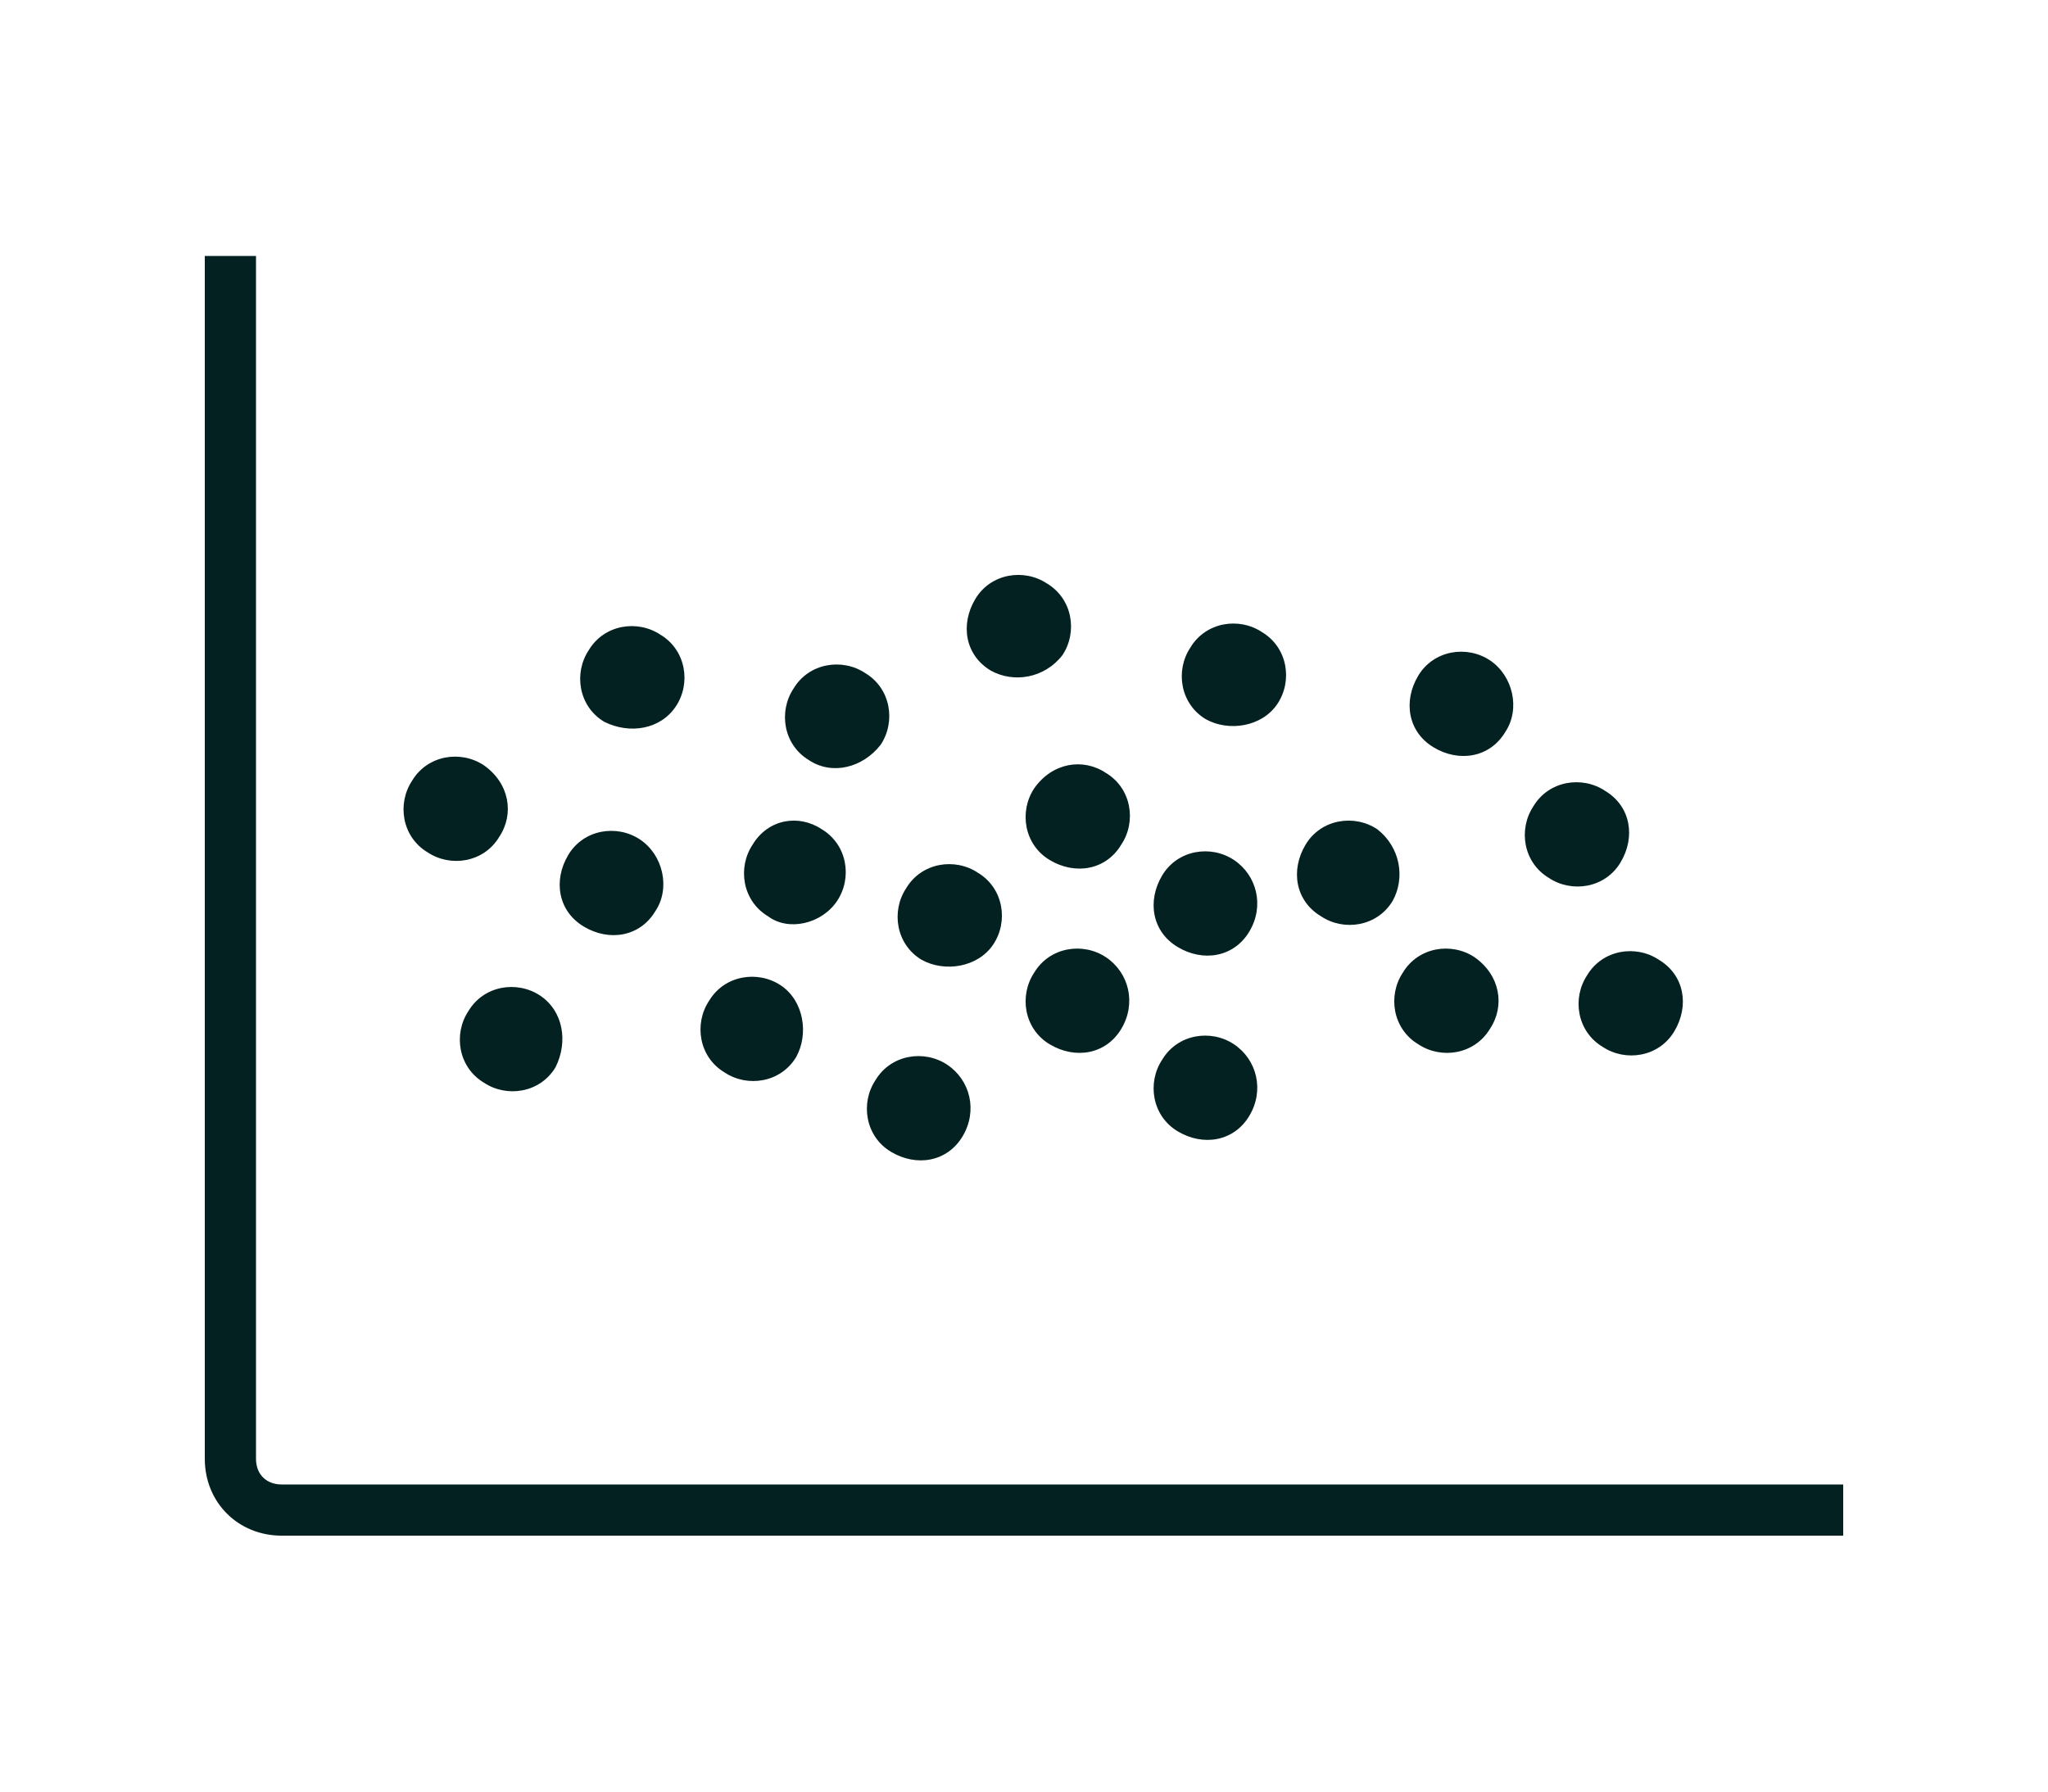 <?xml version="1.0" encoding="utf-8"?>
<!-- Generator: Adobe Illustrator 27.0.0, SVG Export Plug-In . SVG Version: 6.00 Build 0)  -->
<svg version="1.1" xmlns="http://www.w3.org/2000/svg" xmlns:xlink="http://www.w3.org/1999/xlink" x="0px" y="0px"
	 viewBox="0 0 80 70" style="enable-background:new 0 0 80 70;" xml:space="preserve">
<style type="text/css">
	.st0{fill:#042121;}
</style>
<g id="Layer_1">
</g>
<g id="Layer_2">
</g>
<g id="Layer_3">
</g>
<g id="Layer_4">
</g>
<g id="Layer_5">
</g>
<g id="Layer_6">
</g>
<g id="Layer_7">
</g>
<g id="Layer_8">
	<g>
		<path class="st0" d="M11,58c-0.6,0-1-0.4-1-1V10H8v47c0,1.7,1.3,3,3,3h61v-2H11z"/>
		<path class="st0" d="M62.7,30.9c-0.9-0.6-2.2-0.4-2.8,0.6c-0.6,0.9-0.4,2.2,0.6,2.8c0.9,0.6,2.2,0.4,2.8-0.6S63.7,31.5,62.7,30.9z
			"/>
		<path class="st0" d="M64.8,37.5c-0.9-0.6-2.2-0.4-2.8,0.6c-0.6,0.9-0.4,2.2,0.6,2.8c0.9,0.6,2.2,0.4,2.8-0.6
			C66,39.3,65.8,38.1,64.8,37.5z"/>
		<path class="st0" d="M57.6,37.4c-0.9-0.6-2.2-0.4-2.8,0.6c-0.6,0.9-0.4,2.2,0.6,2.8c0.9,0.6,2.2,0.4,2.8-0.6
			C58.8,39.3,58.6,38.1,57.6,37.4z"/>
		<path class="st0" d="M58.2,25.8c-0.9-0.6-2.2-0.4-2.8,0.6s-0.4,2.2,0.6,2.8s2.2,0.4,2.8-0.6C59.4,27.7,59.1,26.4,58.2,25.8z"/>
		<path class="st0" d="M53.8,32.4c-0.9-0.6-2.2-0.4-2.8,0.6s-0.4,2.2,0.6,2.8c0.9,0.6,2.2,0.4,2.8-0.6
			C54.9,34.3,54.7,33.1,53.8,32.4z"/>
		<path class="st0" d="M48.2,40.8c-0.9-0.6-2.2-0.4-2.8,0.6c-0.6,0.9-0.4,2.2,0.6,2.8s2.2,0.4,2.8-0.6
			C49.4,42.6,49.1,41.4,48.2,40.8z"/>
		<path class="st0" d="M40.4,30.8c-0.6,0.9-0.4,2.2,0.6,2.8s2.2,0.4,2.8-0.6c0.6-0.9,0.4-2.2-0.6-2.8C42.3,29.6,41.1,29.8,40.4,30.8
			z"/>
		<path class="st0" d="M43.2,37.4c-0.9-0.6-2.2-0.4-2.8,0.6c-0.6,0.9-0.4,2.2,0.6,2.8s2.2,0.4,2.8-0.6S44.1,38,43.2,37.4z"/>
		<path class="st0" d="M49.9,27.5c0.6-0.9,0.4-2.2-0.6-2.8c-0.9-0.6-2.2-0.4-2.8,0.6c-0.6,0.9-0.4,2.2,0.6,2.8
			C48,28.6,49.3,28.4,49.9,27.5z"/>
		<path class="st0" d="M48.2,33.6c-0.9-0.6-2.2-0.4-2.8,0.6s-0.4,2.2,0.6,2.8s2.2,0.4,2.8-0.6C49.4,35.4,49.1,34.2,48.2,33.6z"/>
		<path class="st0" d="M38.8,36.9c0.6-0.9,0.4-2.2-0.6-2.8c-0.9-0.6-2.2-0.4-2.8,0.6c-0.6,0.9-0.4,2.2,0.6,2.8
			C36.9,38,38.2,37.8,38.8,36.9z"/>
		<path class="st0" d="M34.4,29.1c0.6-0.9,0.4-2.2-0.6-2.8c-0.9-0.6-2.2-0.4-2.8,0.6c-0.6,0.9-0.4,2.2,0.6,2.8
			C32.5,30.3,33.7,30,34.4,29.1z"/>
		<path class="st0" d="M32.7,35.2c0.6-0.9,0.4-2.2-0.6-2.8C31.2,31.8,30,32,29.4,33c-0.6,0.9-0.4,2.2,0.6,2.8
			C30.8,36.4,32.1,36.1,32.7,35.2z"/>
		<path class="st0" d="M37,41.6c-0.9-0.6-2.2-0.4-2.8,0.6c-0.6,0.9-0.4,2.2,0.6,2.8s2.2,0.4,2.8-0.6S37.9,42.2,37,41.6z"/>
		<path class="st0" d="M30.5,38.5c-0.9-0.6-2.2-0.4-2.8,0.6c-0.6,0.9-0.4,2.2,0.6,2.8c0.9,0.6,2.2,0.4,2.8-0.6
			C31.6,40.4,31.4,39.1,30.5,38.5z"/>
		<path class="st0" d="M25,32.8c-0.9-0.6-2.2-0.4-2.8,0.6s-0.4,2.2,0.6,2.8s2.2,0.4,2.8-0.6C26.2,34.7,25.9,33.4,25,32.8z"/>
		<path class="st0" d="M18.9,29.9c-0.9-0.6-2.2-0.4-2.8,0.6c-0.6,0.9-0.4,2.2,0.6,2.8c0.9,0.6,2.2,0.4,2.8-0.6
			C20.1,31.8,19.9,30.6,18.9,29.9z"/>
		<path class="st0" d="M26.4,27.6c0.6-0.9,0.4-2.2-0.6-2.8c-0.9-0.6-2.2-0.4-2.8,0.6c-0.6,0.9-0.4,2.2,0.6,2.8
			C24.6,28.7,25.8,28.5,26.4,27.6z"/>
		<path class="st0" d="M41.5,25.6c0.6-0.9,0.4-2.2-0.6-2.8c-0.9-0.6-2.2-0.4-2.8,0.6s-0.4,2.2,0.6,2.8
			C39.6,26.7,40.8,26.5,41.5,25.6z"/>
		<path class="st0" d="M21.1,38.9c-0.9-0.6-2.2-0.4-2.8,0.6c-0.6,0.9-0.4,2.2,0.6,2.8c0.9,0.6,2.2,0.4,2.8-0.6
			C22.2,40.7,22,39.5,21.1,38.9z"/>
	</g>
</g>
<g id="Layer_9">
</g>
<g id="Layer_10">
</g>
<g id="Layer_12">
</g>
<g id="Layer_13">
</g>
<g id="Layer_11">
</g>
</svg>
